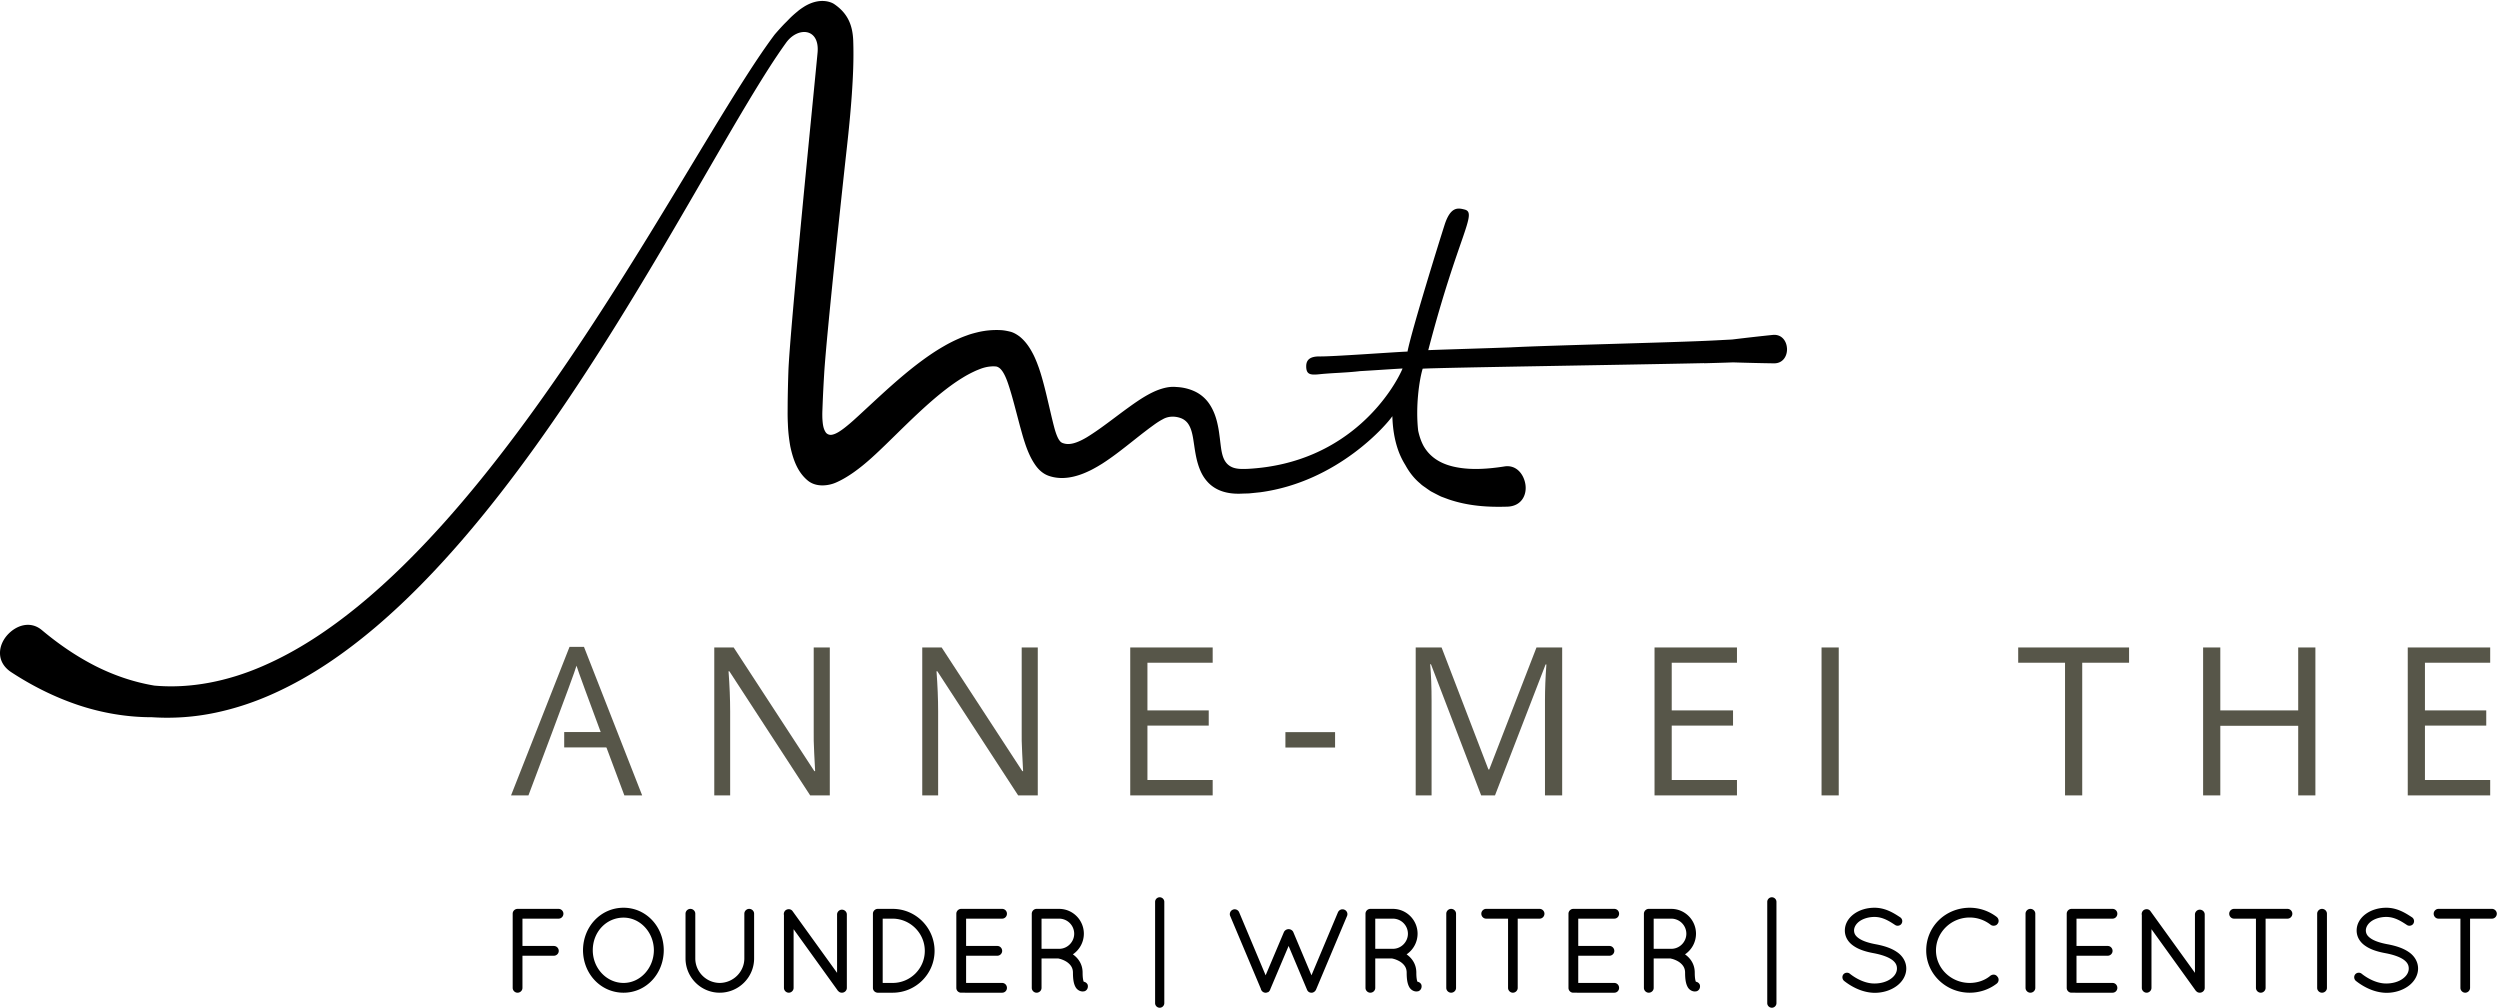 <svg viewBox="0 0 712 287" xmlns="http://www.w3.org/2000/svg">
<style>
    .fill-gold-p3 {
        fill: #BBA25F;
        fill: color(display-p3 0.73 0.64 0.37);
    }
</style>
<g fill="none" fill-rule="evenodd"><path d="M159.084 258.848h-11.599l-.176.003c-.739.057-1.297.646-1.297 1.372v21.126c0 .745.63 1.374 1.376 1.374.776 0 1.407-.616 1.407-1.374v-9.156h8.928c.777 0 1.408-.616 1.408-1.375 0-.788-.619-1.407-1.408-1.407h-8.928v-7.78h10.289c.759 0 1.375-.631 1.375-1.408 0-.746-.629-1.375-1.375-1.375M177.588 279.94c-4.833 0-8.766-4.18-8.766-9.316 0-5.206 3.85-9.284 8.766-9.284 4.733 0 8.607 4.165 8.637 9.28-.03 5.139-3.905 9.32-8.637 9.32zm0-21.416c-6.441 0-11.514 5.313-11.548 12.103.034 6.783 5.107 12.096 11.548 12.096 6.387 0 11.417-5.313 11.452-12.103-.035-6.783-5.065-12.096-11.452-12.096zM213.362 258.848c-.745 0-1.375.629-1.375 1.375v12.733c0 3.822-3.149 6.955-7.011 6.984-3.836-.029-6.957-3.162-6.957-6.984v-12.733c0-.759-.631-1.375-1.407-1.375-.746 0-1.375.629-1.375 1.375v12.733c0 5.386 4.366 9.767 9.734 9.767 5.403 0 9.799-4.381 9.799-9.767v-12.733c0-.759-.632-1.375-1.408-1.375M239.773 259.075c-.745 0-1.375.63-1.375 1.375v16.619l-12.636-17.523c-.383-.601-1.222-.83-1.973-.345-.449.351-.644.888-.522 1.422v20.726c0 .745.63 1.374 1.376 1.374.745 0 1.374-.629 1.374-1.374v-16.713l12.476 17.336c.086.17.211.265.205.244.28.337.641.507 1.075.507.776 0 1.408-.616 1.408-1.374V260.45c0-.758-.632-1.375-1.408-1.375M254.229 279.94h-2.838v-18.309h2.834c5.05.029 9.158 4.151 9.158 9.187 0 5.03-4.107 9.122-9.154 9.122zm0-21.092h-4.245c-.746 0-1.375.629-1.375 1.375v21.126c0 .722.542 1.311 1.31 1.374h4.31c6.582 0 11.937-5.341 11.937-11.905 0-6.6-5.355-11.97-11.937-11.97zM285.401 261.631c.772 0 1.375-.618 1.375-1.408a1.36 1.36 0 00-1.375-1.375h-11.664c-.745 0-1.375.629-1.375 1.375v21.126c0 .722.542 1.311 1.26 1.372l11.779.002c.772 0 1.375-.603 1.375-1.374 0-.79-.603-1.409-1.375-1.409h-10.256v-7.747h8.896c.745 0 1.375-.629 1.375-1.375 0-.776-.617-1.407-1.375-1.407h-8.896v-7.78h10.256M305.932 265.926c0 2.311-1.875 4.238-4.165 4.295h-5.138v-8.59h5.008a4.3 4.3 0 014.295 4.295zm2.717 13.672a1.314 1.314 0 01-.062-.156c-.119-.357-.261-1.069-.261-2.435 0-2.776-1.635-4.408-2.775-5.209a7.116 7.116 0 003.131-5.872c0-3.903-3.16-7.078-7.045-7.078h-6.318l-.212.003a1.4 1.4 0 00-1.26 1.372v21.126c0 .745.629 1.374 1.375 1.374.776 0 1.407-.616 1.407-1.374v-8.378h4.796l.185.058c.368.057 1.475.395 2.36 1.023 1.096.812 1.606 1.75 1.606 2.955 0 1.861.21 3.096.678 3.993.47.939 1.363 1.367 2.057 1.367.171 0 .323-.019.39-.032l.214-.04c.684-.264 1.056-.992.865-1.799-.174-.479-.613-.819-1.131-.898zM330.284 255.543c-.722 0-1.31.589-1.31 1.311v28.836c0 .722.588 1.31 1.31 1.31.722 0 1.31-.588 1.31-1.31v-28.836c0-.722-.588-1.311-1.31-1.311M382.915 259.092c-.705-.307-1.496-.019-1.856.706l-7.55 17.967-5.212-12.388a1.496 1.496 0 00-2.628.057l-5.215 12.335-7.551-17.97a1.376 1.376 0 00-1.263-.833c-.208 0-.407.048-.554.123a1.357 1.357 0 00-.746.781c-.132.354-.113.745.035 1.038l8.713 20.688c.057.28.178.514.392.728l.128.118a1.386 1.386 0 001.504.119h.104l.175-.172c.072-.072.183-.183.264-.353a.889.889 0 00.124-.302l5.216-12.327 5.204 12.367.062.162c.029.06.099.183.181.284.078.116.173.19.256.255.221.164.472.248.844.248h.107l.043-.005c.461-.067.907-.415 1.114-.878l8.796-20.896c.164-.329.184-.72.052-1.074a1.358 1.358 0 00-.739-.778M400.976 265.926c0 2.311-1.875 4.238-4.165 4.295h-5.138v-8.59h5.009a4.3 4.3 0 014.294 4.295zm2.718 13.672a1.41 1.41 0 01-.063-.155c-.119-.358-.26-1.071-.26-2.436 0-2.776-1.636-4.408-2.775-5.209a7.116 7.116 0 003.131-5.872c0-3.903-3.16-7.078-7.045-7.078h-6.318l-.212.003a1.4 1.4 0 00-1.26 1.372v21.126c0 .745.629 1.374 1.375 1.374.775 0 1.406-.616 1.406-1.374v-8.378h4.797l.185.058c.368.057 1.475.395 2.36 1.023 1.095.812 1.605 1.75 1.605 2.955 0 1.862.21 3.096.678 3.993.47.939 1.363 1.367 2.057 1.367.172 0 .324-.019.39-.032l.215-.04c.683-.264 1.055-.991.865-1.799-.174-.479-.614-.819-1.131-.898zM413.274 258.848c-.745 0-1.375.629-1.375 1.375v21.126c0 .745.63 1.374 1.375 1.374.776 0 1.408-.616 1.408-1.374v-21.126c0-.759-.632-1.375-1.408-1.375M438.483 258.848h-15.228c-.746 0-1.375.629-1.375 1.375 0 .777.617 1.408 1.375 1.408h6.238v19.718c0 .745.631 1.374 1.376 1.374.746 0 1.375-.629 1.375-1.374v-19.718h6.239c.759 0 1.375-.631 1.375-1.408 0-.746-.629-1.375-1.375-1.375M459.741 261.631c.772 0 1.375-.618 1.375-1.408a1.36 1.36 0 00-1.375-1.375h-11.664c-.746 0-1.375.629-1.375 1.375v21.126c0 .722.541 1.311 1.26 1.372l11.779.002c.772 0 1.375-.603 1.375-1.374 0-.79-.603-1.409-1.375-1.409h-10.257v-7.747h8.897c.745 0 1.374-.629 1.374-1.375 0-.776-.616-1.407-1.374-1.407h-8.897v-7.78h10.257M480.272 265.926c0 2.311-1.875 4.238-4.166 4.295h-5.137v-8.59h5.008a4.3 4.3 0 014.295 4.295zm2.718 13.672a1.183 1.183 0 01-.063-.156c-.119-.357-.262-1.068-.262-2.435 0-2.776-1.636-4.408-2.775-5.208a7.115 7.115 0 003.131-5.873c0-3.903-3.16-7.078-7.044-7.078h-6.318l-.213.003a1.402 1.402 0 00-1.26 1.372v21.126c0 .745.63 1.374 1.376 1.374.776 0 1.407-.616 1.407-1.374v-8.378h4.795l.187.058c.367.057 1.475.395 2.359 1.023 1.095.812 1.605 1.752 1.605 2.955 0 1.86.211 3.094.679 3.993.469.939 1.362 1.367 2.057 1.367.171 0 .322-.019.389-.032l.215-.04c.685-.264 1.057-.992.864-1.799a1.416 1.416 0 00-1.129-.898zM504.623 255.543c-.722 0-1.31.589-1.31 1.311v28.836c0 .722.588 1.31 1.31 1.31.723 0 1.311-.588 1.311-1.31v-28.836c0-.722-.588-1.311-1.311-1.311M540.148 271.067c-1.454-.978-3.414-1.686-6.054-2.165-2.083-.396-3.642-.942-4.634-1.622-.986-.676-1.399-1.336-1.426-2.261 0-.959.547-1.894 1.532-2.625 1.112-.794 2.674-1.249 4.286-1.249 2.381 0 4.248 1.221 5.878 2.289.584.407 1.474.211 1.819-.363a1.323 1.323 0 00-.372-1.825c-1.755-1.149-4.16-2.722-7.325-2.722-2.19 0-4.26.628-5.827 1.767-1.684 1.226-2.612 2.905-2.612 4.728 0 1.778.926 3.359 2.598 4.447 1.338.904 3.161 1.56 5.631 2.004 2.206.421 3.899 1.014 5.024 1.754 1.098.75 1.587 1.556 1.587 2.616 0 1.076-.602 2.1-1.701 2.889-1.184.873-2.873 1.374-4.725 1.374-3.286 0-6.179-2.131-6.966-2.766-.529-.47-1.412-.396-1.874.178-.42.543-.343 1.359.2 1.838 1.581 1.255 4.816 3.366 8.724 3.403h.006c2.297 0 4.492-.673 6.182-1.895 1.784-1.291 2.808-3.121 2.808-5.021 0-1.889-1.009-3.631-2.759-4.773M560.974 261.307c2.167 0 4.236.719 5.978 2.072.588.472 1.602.271 1.896-.206.245-.245.376-.598.358-.966a1.468 1.468 0 00-.544-1.065 12.668 12.668 0 00-7.691-2.618c-6.946.035-12.387 5.378-12.387 12.165 0 6.636 5.558 12.034 12.39 12.034 2.794 0 5.523-.918 7.674-2.576.323-.235.529-.623.552-1.04a1.285 1.285 0 00-.338-.956c-.403-.59-1.212-.8-1.988-.273-1.571 1.331-3.666 2.062-5.9 2.062-5.298 0-9.608-4.149-9.608-9.251 0-5.173 4.31-9.382 9.608-9.382M578.248 258.848c-.746 0-1.375.629-1.375 1.375v21.126c0 .745.629 1.374 1.375 1.374.776 0 1.407-.616 1.407-1.374v-21.126c0-.759-.631-1.375-1.407-1.375M601.642 261.631c.772 0 1.376-.618 1.376-1.408a1.36 1.36 0 00-1.376-1.375h-11.663c-.746 0-1.376.629-1.376 1.375v21.126c0 .722.542 1.311 1.261 1.372l11.778.002a1.36 1.36 0 001.376-1.374c0-.79-.604-1.409-1.376-1.409h-10.256v-7.747h8.896c.745 0 1.376-.629 1.376-1.375 0-.776-.618-1.407-1.376-1.407h-8.896v-7.78h10.256M626.498 259.075c-.746 0-1.376.63-1.376 1.375v16.619l-12.637-17.524c-.381-.599-1.22-.829-1.972-.344-.449.351-.644.889-.521 1.423v20.725c0 .745.629 1.374 1.374 1.374.746 0 1.375-.629 1.375-1.374v-16.713l12.477 17.336c.083.167.224.266.204.245.28.336.642.506 1.076.506.776 0 1.407-.616 1.407-1.374V260.45c0-.758-.631-1.375-1.407-1.375M651.483 258.848h-15.228c-.746 0-1.375.629-1.375 1.375 0 .777.616 1.408 1.375 1.408h6.238v19.718c0 .745.63 1.374 1.376 1.374.745 0 1.374-.629 1.374-1.374v-19.718h6.24c.758 0 1.374-.631 1.374-1.408 0-.746-.628-1.375-1.374-1.375M661.304 258.848c-.746 0-1.376.629-1.376 1.375v21.126c0 .745.63 1.374 1.376 1.374.776 0 1.407-.616 1.407-1.374v-21.126c0-.759-.631-1.375-1.407-1.375M685.907 271.067c-1.454-.978-3.414-1.686-6.054-2.165-2.083-.396-3.642-.942-4.634-1.622-.986-.676-1.399-1.336-1.426-2.261 0-.959.548-1.894 1.532-2.625 1.113-.794 2.674-1.249 4.287-1.249 2.38 0 4.247 1.221 5.877 2.289.584.407 1.474.211 1.82-.363a1.324 1.324 0 00-.373-1.825c-1.755-1.149-4.16-2.722-7.324-2.722-2.191 0-4.261.628-5.828 1.767-1.684 1.226-2.612 2.905-2.612 4.728 0 1.778.926 3.359 2.598 4.447 1.338.904 3.161 1.56 5.631 2.004 2.206.421 3.899 1.014 5.024 1.754 1.098.75 1.587 1.556 1.587 2.616 0 1.076-.602 2.1-1.701 2.889-1.184.873-2.873 1.374-4.725 1.374-3.286 0-6.179-2.131-6.966-2.766-.53-.47-1.413-.396-1.872.178-.422.543-.345 1.359.198 1.838 1.581 1.255 4.816 3.366 8.724 3.403h.006c2.297 0 4.492-.673 6.182-1.895 1.784-1.291 2.808-3.121 2.808-5.021 0-1.889-1.009-3.631-2.759-4.773M709.715 258.848h-15.229c-.745 0-1.374.629-1.374 1.375 0 .777.616 1.408 1.374 1.408h6.24v19.718c0 .745.629 1.374 1.374 1.374.746 0 1.376-.629 1.376-1.374v-19.718h6.239c.758 0 1.375-.631 1.375-1.408 0-.746-.63-1.375-1.375-1.375" class="fill-gold-p3"/><path d="M166.319 184.232h-4.12l-16.652 42.293h4.955s13.262-35.09 13.685-36.935c.672 2.402 13.627 36.935 13.627 36.935h5.071l-16.566-42.293M236.326 226.525h-5.588l-23.019-35.35h-.231c.307 4.149.461 7.952.461 11.409v23.941h-4.523v-42.12h5.531l22.961 35.205h.231c-.039-.518-.125-2.184-.259-4.998-.135-2.814-.183-4.826-.145-6.036v-24.171h4.581v42.12M295.559 226.525h-5.59l-23.018-35.35h-.231c.307 4.149.462 7.952.462 11.409v23.941h-4.524v-42.12h5.531l22.962 35.205h.23c-.038-.518-.125-2.184-.259-4.998-.135-2.814-.183-4.826-.144-6.036v-24.171h4.581v42.12M345.371 226.525h-23.48v-42.12h23.48v4.351h-18.582v13.568h17.458v4.322h-17.458v15.5h18.582v4.379M366.085 212.897h14.145v-4.379h-14.145zM421.832 226.525l-14.291-37.338h-.23c.269 2.958.403 6.473.403 10.545v26.793h-4.522v-42.12h7.375l13.338 34.744h.231l13.454-34.744h7.318v42.12h-4.897v-27.139c0-3.111.133-6.491.403-10.141h-.231l-14.405 37.28h-3.946M494.69 226.525h-23.479v-42.12h23.479v4.351h-18.582v13.568h17.46v4.322h-17.46v15.5h18.582v4.379M518.776 226.525h4.897v-42.12h-4.897zM593.018 226.525h-4.897v-37.769h-13.339v-4.351h31.575v4.351h-13.339v37.769M659.424 226.525h-4.897v-19.822h-22.183v19.822h-4.899v-42.12h4.899v17.919h22.183v-17.919h4.897v42.12M709.207 226.525h-23.479v-42.12h23.479v4.351h-18.582v13.568h17.459v4.322h-17.459v15.5h18.582v4.379" fill="#575649"/><path fill="#575649" d="M160.686 212.864h14.145v-4.379h-14.145z"/><path d="M508.927 99.122c-.145-2.05-1.525-3.996-4.068-3.734-3.857.397-7.713.839-11.568 1.305l-4.956.259c-11.219.588-46.944 1.395-58.165 1.983-7.103.269-16.296.516-23.398.785 8.564-32.811 14.118-39.078 10.362-40.04-1.868-.479-4.014-.961-5.731 4.409-1.925 6.021-9.386 30.129-10.548 36.038-3.769.143-21.127 1.435-25.002 1.386-2.546-.032-3.873.809-3.843 2.859-.003.033-.006.064-.003.096.07 2.119 1.073 2.397 3.697 2.123 3.856-.403 7.796-.425 11.651-.896 3.267-.176 8.83-.571 12.098-.747-2.091 5.029-14.488 27.085-44.256 28.591l-.74.009c-.983.029-1.974 0-2.915-.266-.94-.258-1.802-.81-2.388-1.592-.6-.776-.918-1.724-1.136-2.663-.223-.993-.305-1.731-.487-3.211l-.131-1.095-.194-1.437a29.707 29.707 0 00-.527-2.836c-.432-1.866-1.105-3.641-2.121-5.205a10.283 10.283 0 00-4.121-3.688c-1.683-.818-3.543-1.258-5.428-1.337-1.893-.2-3.755.285-5.527.975-1.777.724-3.481 1.718-5.13 2.798l-1.031.695-.933.652-1.817 1.311c-2.383 1.751-4.653 3.502-6.921 5.125a74.042 74.042 0 01-3.385 2.302l-.717.447-.571.329c-.383.21-.765.423-1.16.604-1.54.728-3.305 1.341-4.971.787a1.819 1.819 0 01-1.041-.714c-.272-.335-.469-.724-.65-1.114-.349-.786-.606-1.605-.837-2.421l-.321-1.225-.424-1.73-.981-4.179c-.663-2.831-1.343-5.722-2.267-8.715l-.44-1.342-.542-1.457c-.385-.958-.787-1.917-1.278-2.811-.95-1.808-2.136-3.459-3.696-4.71-.802-.586-1.684-1.124-2.652-1.366-.962-.232-1.932-.425-2.952-.45a23.405 23.405 0 00-6.137.567c-1.012.251-2.034.501-3.063.88-.807.289-1.613.585-2.371.929a41.337 41.337 0 00-4.386 2.215c-2.793 1.597-5.33 3.395-7.759 5.253-4.834 3.731-9.189 7.758-13.44 11.69l-3.161 2.92-1.446 1.314-.884.772c-1.069.904-2.13 1.78-3.282 2.48-.578.341-1.183.649-1.84.774-.652.147-1.389-.074-1.804-.639-.795-1.149-.878-2.598-.974-3.912a28.739 28.739 0 01-.014-1.989l.093-2.417c.11-2.817.261-5.659.434-8.511.703-11.416 5.416-54.996 6.499-64.684.538-4.847 1.015-9.721 1.365-14.677.336-4.974.59-9.956.403-15.413-.163-4.084-1.35-7.659-5.458-10.422-.656-.442-3.855-2.009-8.329.636-.153.09-.297.188-.445.284-.476.306-.962.643-1.464 1.051l-.152.135a32.2 32.2 0 00-1.609 1.389c-.506.473-.974.972-1.456 1.462a41.027 41.027 0 00-1.029 1.034 87.616 87.616 0 00-2.439 2.72c-3.433 4.598-6.511 9.355-9.551 14.129-3.026 4.779-5.971 9.595-8.897 14.415-5.848 9.642-11.631 19.299-17.526 28.878-11.787 19.149-23.972 38.041-37.363 55.982-6.696 8.963-13.691 17.686-21.128 25.971-7.441 8.272-15.316 16.132-23.823 23.127-8.5 6.972-17.668 13.11-27.537 17.365-9.832 4.275-20.432 6.473-30.824 5.543-6.002-1.006-11.726-2.989-17.063-5.717-5.335-2.745-10.308-6.173-14.954-10.066-3.334-2.818-7.477-1.391-10.005 1.545-1.242 1.467-2.018 3.318-1.941 5.202.064 1.888 1.029 3.784 3.177 5.202 5.902 3.868 12.322 7.102 19.098 9.375 6.777 2.262 13.928 3.477 20.998 3.464a66.345 66.345 0 0018.004-1.271c5.873-1.224 11.544-3.147 16.909-5.597 10.759-4.888 20.359-11.633 29.123-19.095 8.764-7.49 16.723-15.753 24.185-24.369 7.456-8.629 14.401-17.637 21.018-26.848 13.226-18.436 25.133-37.686 36.606-57.117 5.737-9.717 11.35-19.493 17.01-29.219 2.832-4.861 5.677-9.708 8.591-14.498 2.923-4.78 5.888-9.54 9.118-14.028 3.293-4.662 9.665-4.363 9 2.8-.814 8.756-7.909 79.078-8.306 90.728a410.213 410.213 0 00-.206 8.797l-.016 2.889a62.184 62.184 0 00.077 3.329c.072 2.214.328 4.345.688 6.377.855 4.011 2.17 7.396 4.969 9.715 2.411 1.996 5.899 1.498 7.994.591 3.39-1.467 6.894-4.091 10.121-6.994l1.207-1.102 1.108-1.039 1.715-1.643 3.117-3.044c4.111-4.024 8.15-7.949 12.368-11.392 2.108-1.708 4.255-3.309 6.442-4.639a31.538 31.538 0 013.288-1.782c.548-.27 1.096-.482 1.64-.698a12.5 12.5 0 011.072-.367 10.42 10.42 0 012.329-.401 7.56 7.56 0 011.194.025c.404.039.754.257 1.07.491.602.522 1.023 1.216 1.385 1.925.184.356.342.726.497 1.098l.222.564.255.71c.85 2.501 1.577 5.215 2.304 7.984l1.115 4.223.687 2.456c.275.986.594 1.949.912 2.912.668 1.905 1.459 3.729 2.497 5.293 1.004 1.572 2.373 2.931 4.23 3.533 3.665 1.229 7.602.35 11.17-1.342.905-.398 1.778-.904 2.647-1.396l1.286-.779 1.102-.726a83.772 83.772 0 003.703-2.668c2.379-1.803 4.631-3.641 6.855-5.368l1.66-1.268 1.573-1.147c.745-.527 1.515-1.034 2.338-1.458 1.613-.953 3.665-.943 5.386-.233a4.4 4.4 0 012.054 1.844c.482.807.765 1.716.976 2.635.107.46.191.928.269 1.398l.267 1.756c.203 1.377.519 3.513 1.062 5.284.541 1.815 1.336 3.55 2.577 4.951 1.211 1.426 2.864 2.439 4.643 2.975 1.784.547 3.677.666 5.575.553l1.418-.037c.494-.006.808-.068 1.221-.1l2.332-.24c22.15-2.985 36.141-19.438 37.611-21.67.093 3.188.527 6.439 1.641 9.639a21.565 21.565 0 002.056 4.269c1.061 1.961 2.465 3.811 4.223 5.259.567.589 1.251.959 1.886 1.443l.98.68c.332.211.678.369 1.019.555.685.354 1.377.72 2.077 1.052l2.119.787c5.716 1.958 11.425 2.264 16.879 2.082 4.01-.195 5.484-3.461 5.007-6.38-.481-2.959-2.663-5.626-6.006-5.062-4.624.724-9.261 1.023-13.364.269-4.12-.728-7.554-2.513-9.609-6.078-.711-1.305-1.208-2.787-1.551-4.365-.786-6.899.3-14.461 1.28-17.678 6.033-.324 56.674-1.062 80.16-1.574v.034c2.302-.063 4.362-.122 6.129-.179l.048-.001v-.001a483.95 483.95 0 002.064-.07c3.88.122 7.757.219 11.632.274 2.632.036 3.839-2.159 3.725-4.275-.001-.029-.006-.056-.01-.084" class="fill-gold-p3"/></g></svg>